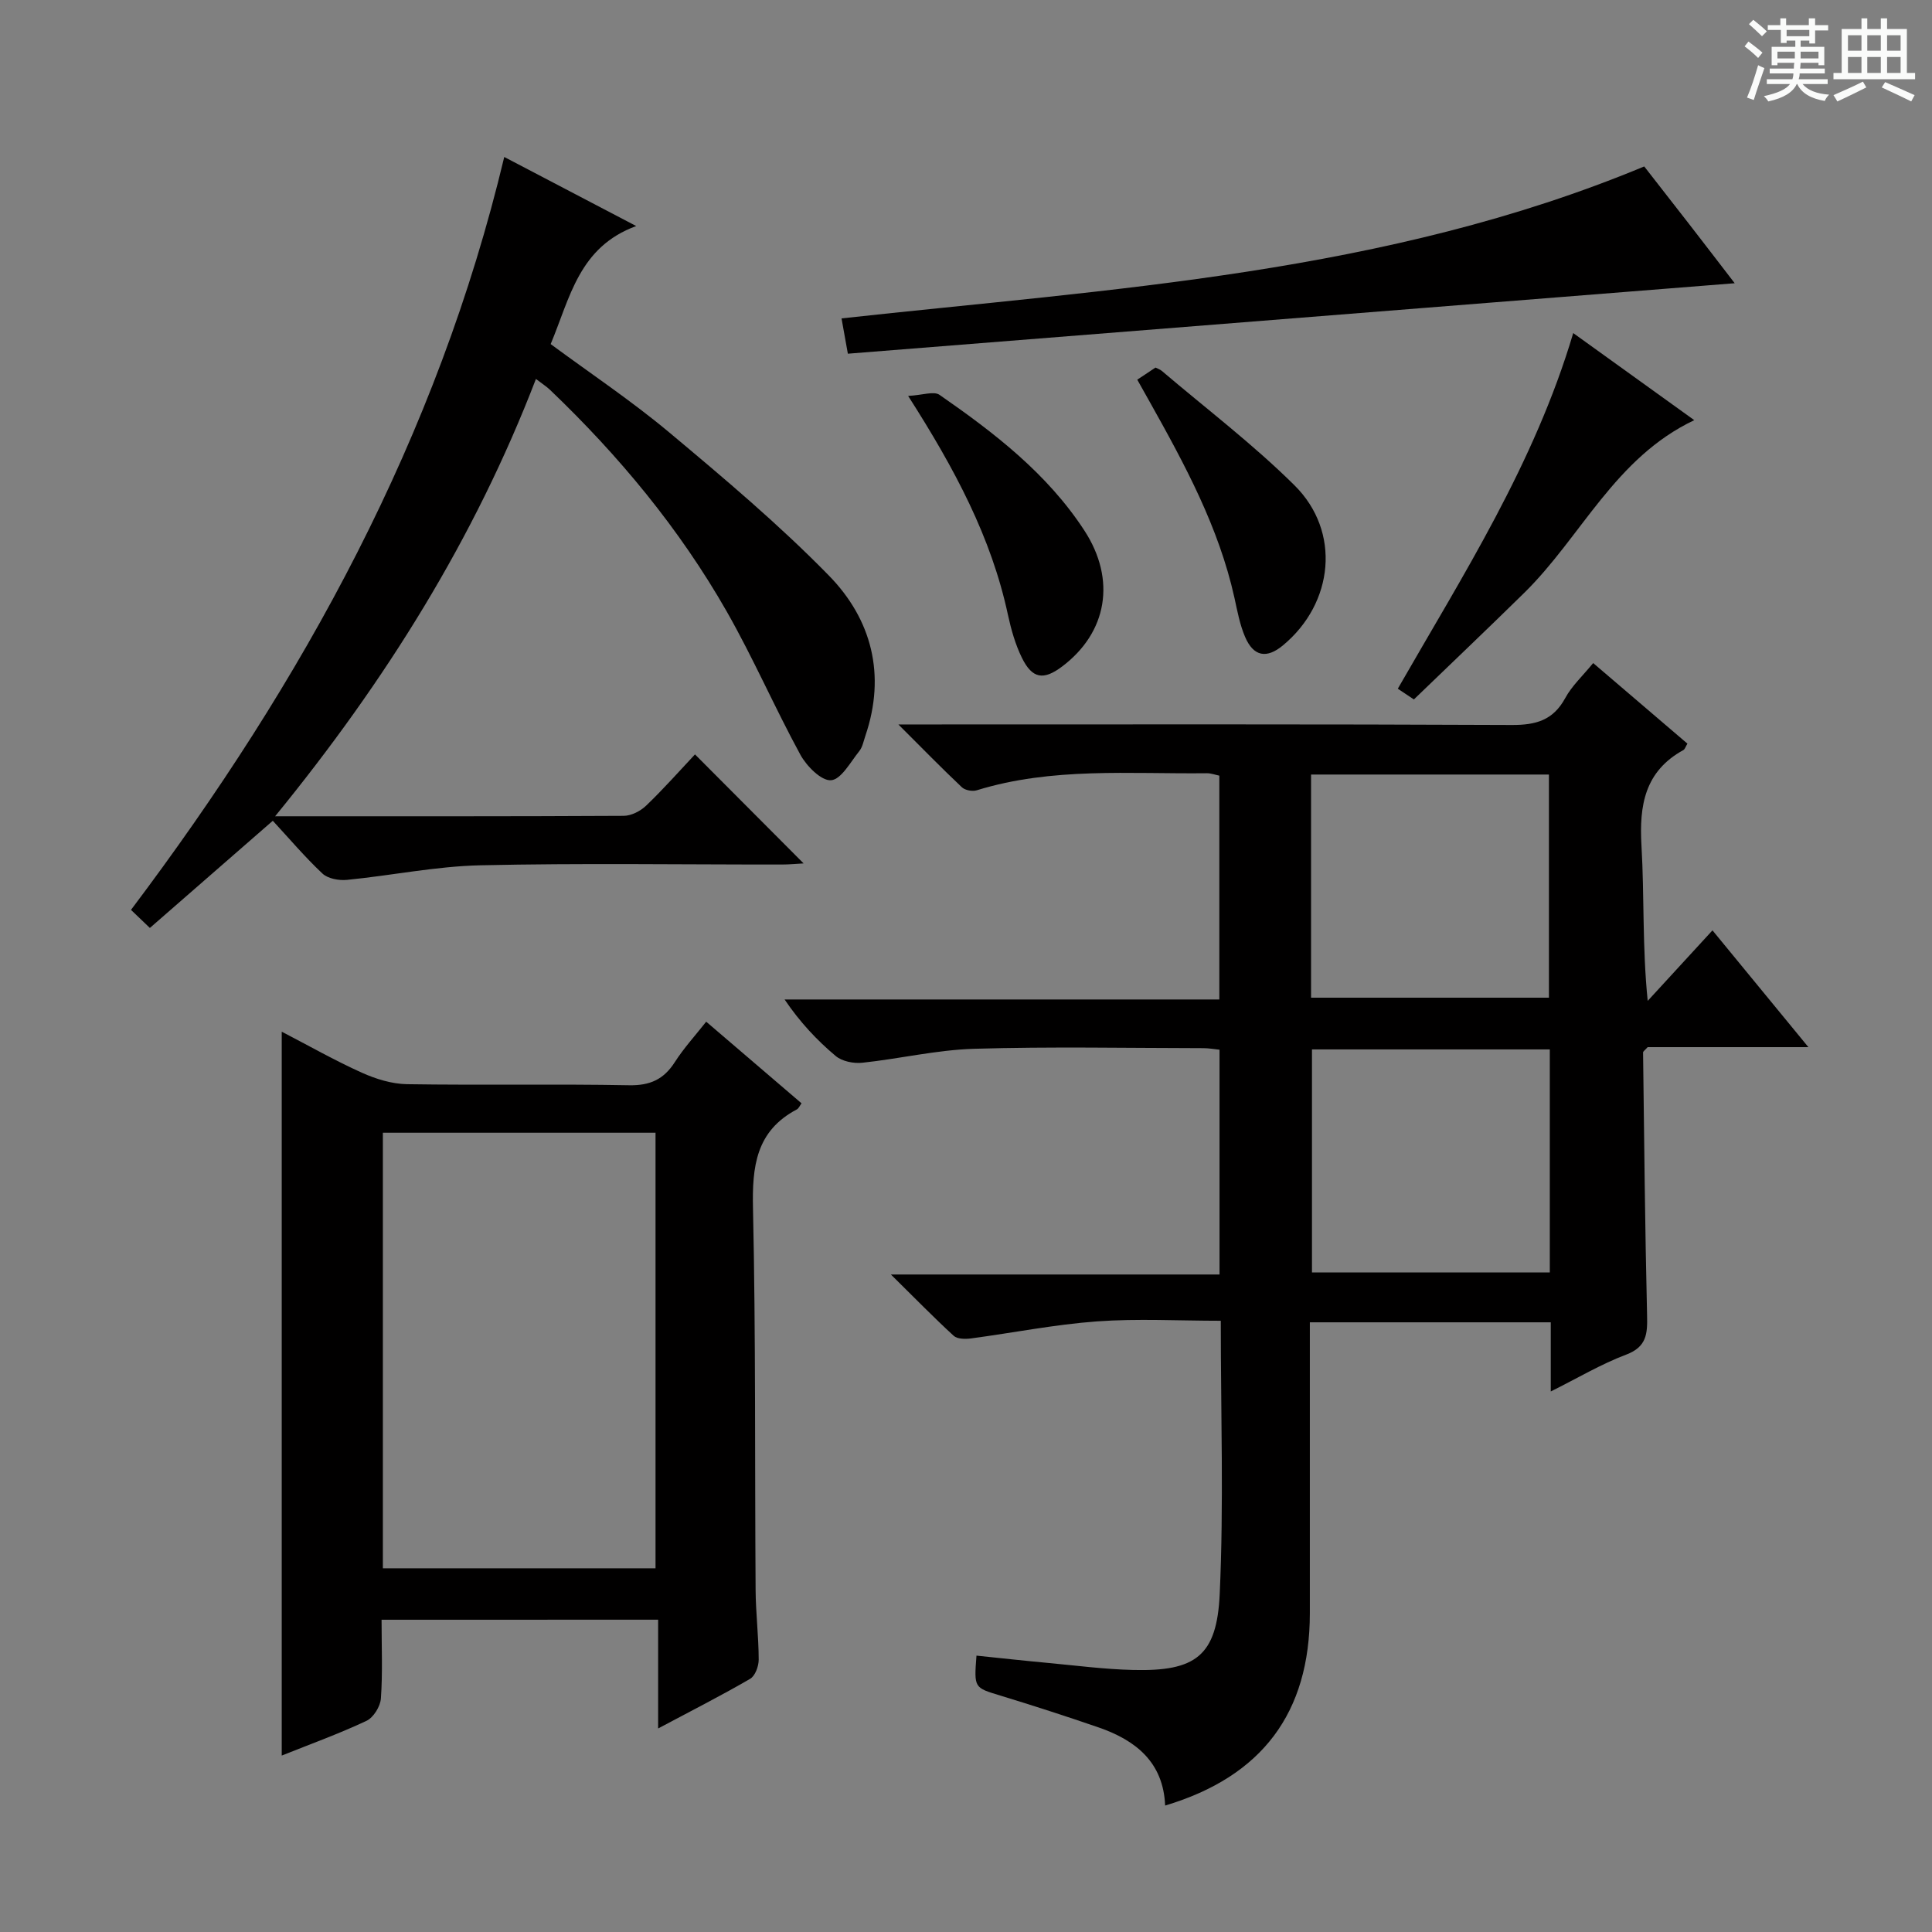 <svg enable-background="new 0 0 400 400" viewBox="0 0 400 400" xmlns="http://www.w3.org/2000/svg"><rect x="0" y="0" width="400" height="400" fill="#808080" stroke="none"/><path d="m361.2 9.6.8-1c.9.7 1.9 1.4 2.9 2.3l-.9 1.1c-1-1-2-1.8-2.8-2.4zm.5 10.6c.9-2.1 1.6-4.3 2.3-6.7.4.2.8.4 1.3.6-.7 2.1-1.5 4.3-2.2 6.6zm.4-15.2.9-.9c1 .8 2 1.6 2.8 2.4l-1 1c-.9-.9-1.8-1.7-2.7-2.5zm12.5-1.2h1.2v1.4h2.7v1.1h-2.7v2.7h-1.2v-.6h-1.8v1.3h4.9v3.8h-1.2v-.5h-3.7c0 .4-.1.9-.1 1.2h5.1v1h-5.2c0 .5-.1.9-.2 1.2h6v1h-5.2c1.1 1.3 2.9 2 5.5 2.2-.4.4-.7.8-.9 1.3-2.9-.5-4.8-1.6-5.7-3.5h-.1c-.8 1.7-2.7 2.9-5.9 3.6-.2-.4-.6-.8-.9-1.1 2.8-.6 4.6-1.4 5.4-2.5h-4.8v-1h5.3c.1-.3.2-.7.2-1.2h-4.9v-1h5c0-.4 0-.8.1-1.2h-3.5v.5h-1.2v-3.8h4.9v-1.3h-1.8v.5h-1.2v-2.7h-2.7v-1h2.6v-1.4h1.2v1.4h4.7v-1.4zm-6.6 8.3h3.6c0-.4 0-.9 0-1.4h-3.6zm1.9-4.6h4.7v-1.3h-4.7zm6.6 3.2h-3.7v1.4h3.7z" fill="#fafbfa"/><path d="m385.3 3.8h1.3v2.2h2.8v-2.2h1.3v2.2h4.1v9.1h1.7v1.3h-16.9v-1.3h1.7v-9.1h4.1v-2.2zm.4 13.1.7 1.2c-1.8.9-3.8 1.9-6 2.9-.2-.4-.5-.8-.8-1.3 2.3-1 4.3-1.9 6.1-2.8zm-3.1-6.4h2.8v-3.2h-2.8zm0 4.6h2.8v-3.3h-2.8zm4-4.6h2.8v-3.2h-2.8zm0 4.6h2.8v-3.3h-2.8zm3.7 1.9c2.1.9 4.1 1.8 6.1 2.7l-.7 1.3c-2.2-1.1-4.2-2-6.1-2.9zm3.2-9.7h-2.8v3.2h2.8zm-2.8 7.8h2.8v-3.3h-2.8z" fill="#fafbfa"/><g fill="#010000"><path d="m329.85 137.28c6.59 5.63 13 11.11 19.51 16.68-.37.61-.51 1.15-.85 1.34-7.97 4.39-9.15 11.41-8.66 19.78.61 10.42.15 20.91 1.29 32.14 4.37-4.76 8.75-9.52 13.41-14.6 6.55 7.98 12.93 15.74 19.86 24.18-11.81 0-22.71 0-33.28 0-.55.62-.95.87-.95 1.11.23 18.14.4 36.28.83 54.41.09 3.8-.05 6.53-4.35 8.15-5.2 1.96-10.05 4.86-15.59 7.62 0-5.1 0-9.53 0-14.32-16.72 0-33.09 0-49.88 0v18.27c0 13.99.01 27.99 0 41.98-.02 20.6-9.87 33.79-29.96 39.8-.37-8.97-6.08-13.52-13.79-16.18-6.73-2.32-13.52-4.51-20.33-6.59-5.43-1.65-5.46-1.54-4.94-8.27 4.86.5 9.71 1.04 14.58 1.49 5.96.55 11.91 1.34 17.88 1.48 12.88.31 17.32-2.87 17.9-15.76.85-18.59.22-37.24.22-56.54-8.77 0-17.25-.48-25.65.13-8.73.64-17.38 2.37-26.08 3.53-1.17.15-2.81.14-3.56-.54-4.11-3.77-8.01-7.77-13.01-12.7h68.04c0-15.74 0-30.97 0-46.54-1.12-.11-2.22-.32-3.33-.32-15.83-.02-31.66-.34-47.48.13-7.74.23-15.41 2.07-23.15 2.89-1.8.19-4.17-.28-5.5-1.39-3.9-3.27-7.41-7.01-10.59-11.71h44.68 45.33c0-15.54 0-30.78 0-46.34-.77-.15-1.7-.51-2.62-.5-15.93.18-31.99-1.29-47.6 3.53-.9.28-2.43 0-3.09-.63-4.18-3.95-8.2-8.07-13.14-13h6.54c40.15 0 80.3-.08 120.46.11 4.97.02 8.54-.96 11.04-5.53 1.38-2.56 3.65-4.64 5.81-7.29zm-58.41 69.28h49.25c0-15.61 0-30.85 0-46.2-16.53 0-32.76 0-49.25 0zm49.43 10.71c-16.71 0-32.94 0-49.24 0v46.17h49.24c0-15.5 0-30.62 0-46.17z"/><path d="m79 335.35c0 5.69.24 11.02-.14 16.31-.12 1.65-1.54 3.94-2.98 4.62-5.65 2.66-11.55 4.79-17.55 7.19 0-50.13 0-99.64 0-149.87 5.54 2.87 10.93 5.94 16.56 8.48 2.91 1.31 6.23 2.34 9.38 2.39 15.32.24 30.65-.07 45.97.22 4.36.08 7.19-1.22 9.48-4.8 1.86-2.9 4.22-5.48 6.49-8.36 6.83 5.85 13.27 11.36 19.74 16.9-.37.49-.58 1.05-.97 1.26-8.48 4.47-9.28 11.84-9.08 20.54.58 26.3.36 52.62.54 78.93.03 4.81.63 9.62.64 14.44.01 1.36-.73 3.38-1.77 3.98-6.01 3.49-12.21 6.64-19.05 10.28 0-7.82 0-14.99 0-22.52-19.24.01-37.95.01-57.26.01zm56.72-10.65c0-30.27 0-60.14 0-90.18-18.97 0-37.66 0-56.45 0v90.18z"/><path d="m56.96 169c24.89 0 48.53.04 72.18-.09 1.58-.01 3.49-1 4.67-2.14 3.58-3.44 6.88-7.17 10.08-10.58 7.78 7.8 15.04 15.09 22.49 22.57-1.39.07-2.94.23-4.49.23-20.82.02-41.65-.31-62.46.16-9.22.21-18.39 2.12-27.61 3.02-1.66.16-3.93-.25-5.06-1.31-3.62-3.4-6.85-7.22-10.28-10.93-8.81 7.68-16.89 14.73-25.45 22.19-1.64-1.57-2.91-2.78-3.91-3.74 35.76-47.46 63.44-97.94 77.28-155.88 8.82 4.61 17.44 9.13 27.32 14.3-11.87 4.34-13.69 14.83-17.71 24.44 8.19 6.05 16.75 11.76 24.6 18.33 11.32 9.47 22.67 19.03 32.98 29.57 8.89 9.08 11.87 20.57 7.58 33.19-.37 1.09-.59 2.35-1.28 3.2-1.81 2.25-3.73 5.85-5.83 6.01-2.01.16-5.06-2.92-6.35-5.28-5.32-9.76-9.75-20.01-15.25-29.66-9.79-17.16-22.32-32.26-36.6-45.9-.71-.68-1.56-1.21-2.9-2.24-12.73 33.09-31.11 62.51-54 90.54z"/><path d="m175.54 73.23c-.58-3.21-.91-5.08-1.31-7.31 56.1-6.16 112.65-9.2 166.19-31.46 2.78 3.57 6.04 7.73 9.28 11.91 3.12 4.02 6.21 8.06 9.45 12.27-61.53 4.9-122.51 9.74-183.61 14.59z"/><path d="m325.72 68.96c8.4 6.04 16.44 11.83 25.06 18.03-16.44 7.79-23.37 24.13-35.21 35.76-7.46 7.33-15.05 14.54-22.84 22.06-.75-.5-1.96-1.31-3.33-2.22 13.56-23.65 28.25-46.5 36.32-73.63z"/><path d="m235.46 78.61c1.55-1.03 2.64-1.76 3.77-2.51.48.25.96.39 1.31.69 9.21 7.84 18.91 15.2 27.48 23.7 9.66 9.58 8.13 24.39-2.39 33.12-3.38 2.81-6.1 2.34-7.85-1.75-1.09-2.54-1.6-5.35-2.2-8.08-3.24-14.61-10.26-27.57-17.47-40.45-.8-1.43-1.6-2.86-2.65-4.72z"/><path d="m188.02 81.97c2.97-.15 5.32-1.04 6.5-.22 11.35 7.87 22.29 16.29 29.97 28.06 6.67 10.22 4.75 21.18-4.64 28.22-3.8 2.85-6.13 2.51-8.27-1.83-1.37-2.78-2.24-5.88-2.9-8.92-3.43-15.98-10.94-30.12-20.66-45.31z"/></g></svg>